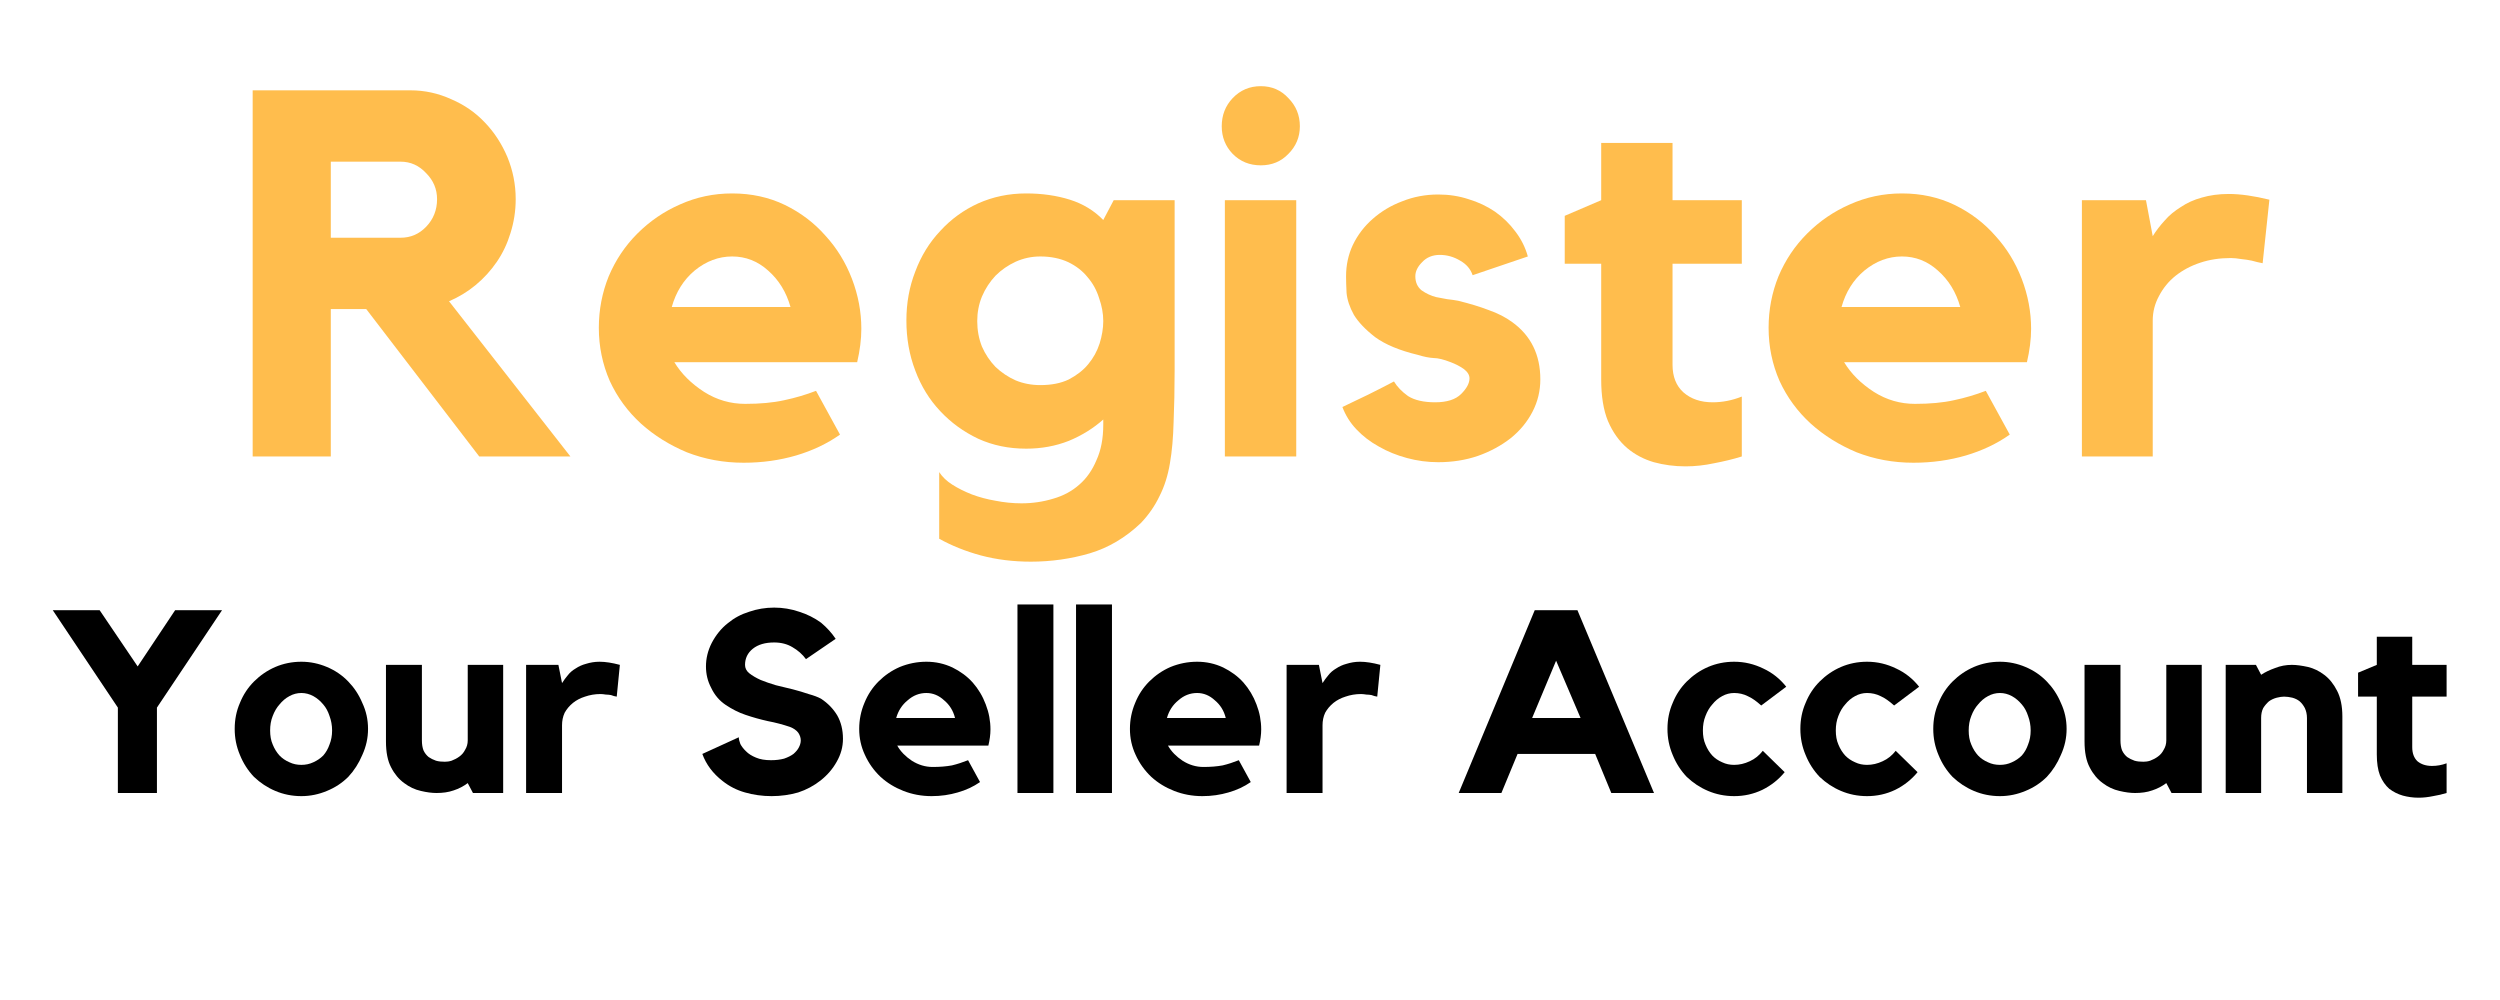 <svg xmlns="http://www.w3.org/2000/svg" xmlns:xlink="http://www.w3.org/1999/xlink" width="100" zoomAndPan="magnify" viewBox="0 0 75 30" height="40" preserveAspectRatio="xMidYMid meet" version="1.0"><defs><g/><clipPath id="156422d1de"><path d="M 1.211 18 L 7 18 L 7 24 L 1.211 24 Z M 1.211 18 " clip-rule="nonzero"/></clipPath><clipPath id="dad1d9cff4"><path d="M 70 19 L 73.789 19 L 73.789 24 L 70 24 Z M 70 19 " clip-rule="nonzero"/></clipPath></defs><g clip-path="url(#156422d1de)"><g fill="#000000" fill-opacity="1"><g transform="translate(1.442, 23.79)"><g><path d="M 3.812 -5.484 L 5.219 -5.484 L 3.266 -2.562 L 3.266 0 L 2.094 0 L 2.094 -2.562 L 0.141 -5.484 L 1.547 -5.484 L 2.688 -3.797 Z M 3.812 -5.484 "/></g></g></g></g><g fill="#000000" fill-opacity="1"><g transform="translate(6.807, 23.79)"><g><path d="M 2.234 -3.938 C 2.504 -3.938 2.758 -3.883 3 -3.781 C 3.25 -3.676 3.461 -3.531 3.641 -3.344 C 3.816 -3.164 3.957 -2.953 4.062 -2.703 C 4.176 -2.461 4.234 -2.203 4.234 -1.922 C 4.234 -1.648 4.176 -1.391 4.062 -1.141 C 3.957 -0.891 3.816 -0.672 3.641 -0.484 C 3.461 -0.305 3.25 -0.164 3 -0.062 C 2.758 0.039 2.504 0.094 2.234 0.094 C 1.953 0.094 1.691 0.039 1.453 -0.062 C 1.211 -0.164 1 -0.305 0.812 -0.484 C 0.633 -0.672 0.492 -0.891 0.391 -1.141 C 0.285 -1.391 0.234 -1.648 0.234 -1.922 C 0.234 -2.203 0.285 -2.461 0.391 -2.703 C 0.492 -2.953 0.633 -3.164 0.812 -3.344 C 1 -3.531 1.211 -3.676 1.453 -3.781 C 1.691 -3.883 1.953 -3.938 2.234 -3.938 Z M 2.234 -0.844 C 2.359 -0.844 2.477 -0.867 2.594 -0.922 C 2.707 -0.973 2.805 -1.039 2.891 -1.125 C 2.973 -1.219 3.035 -1.328 3.078 -1.453 C 3.129 -1.578 3.156 -1.719 3.156 -1.875 C 3.156 -2.031 3.129 -2.176 3.078 -2.312 C 3.035 -2.445 2.973 -2.562 2.891 -2.656 C 2.805 -2.758 2.707 -2.844 2.594 -2.906 C 2.477 -2.969 2.359 -3 2.234 -3 C 2.109 -3 1.988 -2.969 1.875 -2.906 C 1.758 -2.844 1.66 -2.758 1.578 -2.656 C 1.492 -2.562 1.426 -2.445 1.375 -2.312 C 1.32 -2.176 1.297 -2.031 1.297 -1.875 C 1.297 -1.719 1.32 -1.578 1.375 -1.453 C 1.426 -1.328 1.492 -1.219 1.578 -1.125 C 1.66 -1.039 1.758 -0.973 1.875 -0.922 C 1.988 -0.867 2.109 -0.844 2.234 -0.844 Z M 2.234 -0.844 "/></g></g></g><g fill="#000000" fill-opacity="1"><g transform="translate(11.251, 23.79)"><g><path d="M 2.781 -3.844 L 3.844 -3.844 L 3.844 0 L 2.938 0 L 2.781 -0.297 C 2.656 -0.203 2.516 -0.129 2.359 -0.078 C 2.203 -0.023 2.031 0 1.844 0 C 1.707 0 1.551 -0.02 1.375 -0.062 C 1.195 -0.102 1.031 -0.18 0.875 -0.297 C 0.719 -0.41 0.586 -0.566 0.484 -0.766 C 0.379 -0.961 0.328 -1.223 0.328 -1.547 L 0.328 -3.844 L 1.406 -3.844 L 1.406 -1.578 C 1.406 -1.461 1.422 -1.363 1.453 -1.281 C 1.492 -1.195 1.547 -1.129 1.609 -1.078 C 1.672 -1.035 1.742 -1 1.828 -0.969 C 1.91 -0.945 2 -0.938 2.094 -0.938 C 2.156 -0.938 2.223 -0.945 2.297 -0.969 C 2.379 -1 2.457 -1.039 2.531 -1.094 C 2.602 -1.145 2.66 -1.211 2.703 -1.297 C 2.754 -1.379 2.781 -1.473 2.781 -1.578 Z M 2.781 -3.844 "/></g></g></g><g fill="#000000" fill-opacity="1"><g transform="translate(15.455, 23.79)"><g><path d="M 1.406 -3.297 C 1.457 -3.379 1.516 -3.457 1.578 -3.531 C 1.641 -3.613 1.719 -3.68 1.812 -3.734 C 1.906 -3.797 2.008 -3.844 2.125 -3.875 C 2.25 -3.914 2.383 -3.938 2.531 -3.938 C 2.707 -3.938 2.91 -3.906 3.141 -3.844 L 3.047 -2.891 C 2.992 -2.898 2.938 -2.914 2.875 -2.938 C 2.832 -2.945 2.781 -2.953 2.719 -2.953 C 2.664 -2.961 2.613 -2.969 2.562 -2.969 C 2.395 -2.969 2.238 -2.941 2.094 -2.891 C 1.957 -2.848 1.836 -2.785 1.734 -2.703 C 1.629 -2.617 1.547 -2.52 1.484 -2.406 C 1.43 -2.289 1.406 -2.164 1.406 -2.031 L 1.406 0 L 0.328 0 L 0.328 -3.844 L 1.297 -3.844 Z M 1.406 -3.297 "/></g></g></g><g fill="#000000" fill-opacity="1"><g transform="translate(18.644, 23.79)"><g/></g></g><g fill="#000000" fill-opacity="1"><g transform="translate(20.773, 23.79)"><g><path d="M 3.859 -2.828 C 4.066 -2.691 4.227 -2.523 4.344 -2.328 C 4.457 -2.129 4.516 -1.895 4.516 -1.625 C 4.516 -1.383 4.453 -1.156 4.328 -0.938 C 4.211 -0.727 4.051 -0.539 3.844 -0.375 C 3.645 -0.219 3.422 -0.098 3.172 -0.016 C 2.922 0.055 2.656 0.094 2.375 0.094 C 2.094 0.094 1.828 0.055 1.578 -0.016 C 1.328 -0.086 1.102 -0.203 0.906 -0.359 C 0.613 -0.586 0.41 -0.859 0.297 -1.172 L 1.391 -1.672 C 1.391 -1.617 1.406 -1.551 1.438 -1.469 C 1.477 -1.395 1.535 -1.32 1.609 -1.25 C 1.68 -1.176 1.781 -1.113 1.906 -1.062 C 2.031 -1.008 2.18 -0.984 2.359 -0.984 C 2.504 -0.984 2.633 -1 2.75 -1.031 C 2.863 -1.07 2.957 -1.117 3.031 -1.172 C 3.102 -1.234 3.156 -1.297 3.188 -1.359 C 3.227 -1.43 3.25 -1.504 3.25 -1.578 C 3.25 -1.66 3.223 -1.738 3.172 -1.812 C 3.117 -1.883 3.035 -1.941 2.922 -1.984 C 2.711 -2.055 2.492 -2.113 2.266 -2.156 C 2.035 -2.207 1.812 -2.27 1.594 -2.344 C 1.383 -2.414 1.188 -2.516 1 -2.641 C 0.812 -2.766 0.664 -2.938 0.562 -3.156 C 0.457 -3.352 0.406 -3.566 0.406 -3.797 C 0.406 -4.035 0.461 -4.27 0.578 -4.5 C 0.703 -4.738 0.863 -4.938 1.062 -5.094 C 1.25 -5.25 1.461 -5.363 1.703 -5.438 C 1.941 -5.52 2.191 -5.562 2.453 -5.562 C 2.711 -5.562 2.961 -5.52 3.203 -5.438 C 3.441 -5.363 3.66 -5.254 3.859 -5.109 C 4.035 -4.961 4.18 -4.801 4.297 -4.625 L 3.406 -4.016 C 3.301 -4.16 3.164 -4.281 3 -4.375 C 2.844 -4.469 2.66 -4.516 2.453 -4.516 C 2.18 -4.516 1.969 -4.453 1.812 -4.328 C 1.656 -4.203 1.578 -4.039 1.578 -3.844 C 1.578 -3.75 1.617 -3.664 1.703 -3.594 C 1.797 -3.52 1.91 -3.453 2.047 -3.391 C 2.18 -3.336 2.332 -3.285 2.5 -3.234 C 2.676 -3.191 2.848 -3.148 3.016 -3.109 C 3.18 -3.066 3.336 -3.02 3.484 -2.969 C 3.641 -2.926 3.766 -2.879 3.859 -2.828 Z M 3.859 -2.828 "/></g></g></g><g fill="#000000" fill-opacity="1"><g transform="translate(25.542, 23.79)"><g><path d="M 2.25 -3.938 C 2.531 -3.938 2.789 -3.879 3.031 -3.766 C 3.27 -3.648 3.473 -3.5 3.641 -3.312 C 3.805 -3.125 3.938 -2.906 4.031 -2.656 C 4.125 -2.414 4.172 -2.164 4.172 -1.906 C 4.172 -1.75 4.148 -1.586 4.109 -1.422 L 1.375 -1.422 C 1.477 -1.242 1.625 -1.094 1.812 -0.969 C 2.008 -0.844 2.219 -0.781 2.438 -0.781 C 2.656 -0.781 2.848 -0.797 3.016 -0.828 C 3.18 -0.867 3.344 -0.922 3.5 -0.984 L 3.859 -0.328 C 3.66 -0.191 3.438 -0.086 3.188 -0.016 C 2.945 0.055 2.688 0.094 2.406 0.094 C 2.102 0.094 1.82 0.039 1.562 -0.062 C 1.301 -0.164 1.07 -0.305 0.875 -0.484 C 0.676 -0.672 0.52 -0.891 0.406 -1.141 C 0.289 -1.391 0.234 -1.648 0.234 -1.922 C 0.234 -2.191 0.285 -2.453 0.391 -2.703 C 0.492 -2.953 0.633 -3.164 0.812 -3.344 C 1 -3.531 1.211 -3.676 1.453 -3.781 C 1.703 -3.883 1.969 -3.938 2.25 -3.938 Z M 3.109 -2.25 C 3.055 -2.469 2.945 -2.645 2.781 -2.781 C 2.625 -2.926 2.445 -3 2.25 -3 C 2.039 -3 1.852 -2.926 1.688 -2.781 C 1.52 -2.645 1.406 -2.469 1.344 -2.25 Z M 3.109 -2.25 "/></g></g></g><g fill="#000000" fill-opacity="1"><g transform="translate(30.149, 23.79)"><g><path d="M 0.375 -5.656 L 1.453 -5.656 L 1.453 0 L 0.375 0 Z M 0.375 -5.656 "/></g></g></g><g fill="#000000" fill-opacity="1"><g transform="translate(31.906, 23.79)"><g><path d="M 0.375 -5.656 L 1.453 -5.656 L 1.453 0 L 0.375 0 Z M 0.375 -5.656 "/></g></g></g><g fill="#000000" fill-opacity="1"><g transform="translate(33.664, 23.79)"><g><path d="M 2.25 -3.938 C 2.531 -3.938 2.789 -3.879 3.031 -3.766 C 3.27 -3.648 3.473 -3.5 3.641 -3.312 C 3.805 -3.125 3.938 -2.906 4.031 -2.656 C 4.125 -2.414 4.172 -2.164 4.172 -1.906 C 4.172 -1.75 4.148 -1.586 4.109 -1.422 L 1.375 -1.422 C 1.477 -1.242 1.625 -1.094 1.812 -0.969 C 2.008 -0.844 2.219 -0.781 2.438 -0.781 C 2.656 -0.781 2.848 -0.797 3.016 -0.828 C 3.18 -0.867 3.344 -0.922 3.5 -0.984 L 3.859 -0.328 C 3.66 -0.191 3.438 -0.086 3.188 -0.016 C 2.945 0.055 2.688 0.094 2.406 0.094 C 2.102 0.094 1.82 0.039 1.562 -0.062 C 1.301 -0.164 1.07 -0.305 0.875 -0.484 C 0.676 -0.672 0.52 -0.891 0.406 -1.141 C 0.289 -1.391 0.234 -1.648 0.234 -1.922 C 0.234 -2.191 0.285 -2.453 0.391 -2.703 C 0.492 -2.953 0.633 -3.164 0.812 -3.344 C 1 -3.531 1.211 -3.676 1.453 -3.781 C 1.703 -3.883 1.969 -3.938 2.25 -3.938 Z M 3.109 -2.25 C 3.055 -2.469 2.945 -2.645 2.781 -2.781 C 2.625 -2.926 2.445 -3 2.25 -3 C 2.039 -3 1.852 -2.926 1.688 -2.781 C 1.52 -2.645 1.406 -2.469 1.344 -2.25 Z M 3.109 -2.25 "/></g></g></g><g fill="#000000" fill-opacity="1"><g transform="translate(38.27, 23.79)"><g><path d="M 1.406 -3.297 C 1.457 -3.379 1.516 -3.457 1.578 -3.531 C 1.641 -3.613 1.719 -3.68 1.812 -3.734 C 1.906 -3.797 2.008 -3.844 2.125 -3.875 C 2.25 -3.914 2.383 -3.938 2.531 -3.938 C 2.707 -3.938 2.91 -3.906 3.141 -3.844 L 3.047 -2.891 C 2.992 -2.898 2.938 -2.914 2.875 -2.938 C 2.832 -2.945 2.781 -2.953 2.719 -2.953 C 2.664 -2.961 2.613 -2.969 2.562 -2.969 C 2.395 -2.969 2.238 -2.941 2.094 -2.891 C 1.957 -2.848 1.836 -2.785 1.734 -2.703 C 1.629 -2.617 1.547 -2.52 1.484 -2.406 C 1.43 -2.289 1.406 -2.164 1.406 -2.031 L 1.406 0 L 0.328 0 L 0.328 -3.844 L 1.297 -3.844 Z M 1.406 -3.297 "/></g></g></g><g fill="#000000" fill-opacity="1"><g transform="translate(41.46, 23.79)"><g/></g></g><g fill="#000000" fill-opacity="1"><g transform="translate(43.589, 23.79)"><g><path d="M 3.734 -5.484 L 6.031 0 L 4.75 0 L 4.266 -1.172 L 1.938 -1.172 L 1.453 0 L 0.172 0 L 2.453 -5.484 Z M 3.828 -2.25 L 3.094 -3.969 L 2.375 -2.25 Z M 3.828 -2.25 "/></g></g></g><g fill="#000000" fill-opacity="1"><g transform="translate(49.79, 23.79)"><g><path d="M 2.234 -3 C 2.109 -3 1.988 -2.969 1.875 -2.906 C 1.758 -2.844 1.66 -2.758 1.578 -2.656 C 1.492 -2.562 1.426 -2.445 1.375 -2.312 C 1.32 -2.176 1.297 -2.031 1.297 -1.875 C 1.297 -1.719 1.32 -1.578 1.375 -1.453 C 1.426 -1.328 1.492 -1.219 1.578 -1.125 C 1.66 -1.039 1.758 -0.973 1.875 -0.922 C 1.988 -0.867 2.109 -0.844 2.234 -0.844 C 2.391 -0.844 2.547 -0.879 2.703 -0.953 C 2.859 -1.023 2.988 -1.129 3.094 -1.266 L 3.75 -0.625 C 3.57 -0.406 3.348 -0.227 3.078 -0.094 C 2.816 0.031 2.535 0.094 2.234 0.094 C 1.953 0.094 1.691 0.039 1.453 -0.062 C 1.211 -0.164 1 -0.305 0.812 -0.484 C 0.633 -0.672 0.492 -0.891 0.391 -1.141 C 0.285 -1.391 0.234 -1.648 0.234 -1.922 C 0.234 -2.203 0.285 -2.461 0.391 -2.703 C 0.492 -2.953 0.633 -3.164 0.812 -3.344 C 1 -3.531 1.211 -3.676 1.453 -3.781 C 1.691 -3.883 1.953 -3.938 2.234 -3.938 C 2.547 -3.938 2.836 -3.867 3.109 -3.734 C 3.379 -3.609 3.609 -3.426 3.797 -3.188 L 3.047 -2.625 C 2.898 -2.758 2.766 -2.852 2.641 -2.906 C 2.516 -2.969 2.379 -3 2.234 -3 Z M 2.234 -3 "/></g></g></g><g fill="#000000" fill-opacity="1"><g transform="translate(53.777, 23.79)"><g><path d="M 2.234 -3 C 2.109 -3 1.988 -2.969 1.875 -2.906 C 1.758 -2.844 1.66 -2.758 1.578 -2.656 C 1.492 -2.562 1.426 -2.445 1.375 -2.312 C 1.32 -2.176 1.297 -2.031 1.297 -1.875 C 1.297 -1.719 1.32 -1.578 1.375 -1.453 C 1.426 -1.328 1.492 -1.219 1.578 -1.125 C 1.66 -1.039 1.758 -0.973 1.875 -0.922 C 1.988 -0.867 2.109 -0.844 2.234 -0.844 C 2.391 -0.844 2.547 -0.879 2.703 -0.953 C 2.859 -1.023 2.988 -1.129 3.094 -1.266 L 3.75 -0.625 C 3.57 -0.406 3.348 -0.227 3.078 -0.094 C 2.816 0.031 2.535 0.094 2.234 0.094 C 1.953 0.094 1.691 0.039 1.453 -0.062 C 1.211 -0.164 1 -0.305 0.812 -0.484 C 0.633 -0.672 0.492 -0.891 0.391 -1.141 C 0.285 -1.391 0.234 -1.648 0.234 -1.922 C 0.234 -2.203 0.285 -2.461 0.391 -2.703 C 0.492 -2.953 0.633 -3.164 0.812 -3.344 C 1 -3.531 1.211 -3.676 1.453 -3.781 C 1.691 -3.883 1.953 -3.938 2.234 -3.938 C 2.547 -3.938 2.836 -3.867 3.109 -3.734 C 3.379 -3.609 3.609 -3.426 3.797 -3.188 L 3.047 -2.625 C 2.898 -2.758 2.766 -2.852 2.641 -2.906 C 2.516 -2.969 2.379 -3 2.234 -3 Z M 2.234 -3 "/></g></g></g><g fill="#000000" fill-opacity="1"><g transform="translate(57.764, 23.79)"><g><path d="M 2.234 -3.938 C 2.504 -3.938 2.758 -3.883 3 -3.781 C 3.25 -3.676 3.461 -3.531 3.641 -3.344 C 3.816 -3.164 3.957 -2.953 4.062 -2.703 C 4.176 -2.461 4.234 -2.203 4.234 -1.922 C 4.234 -1.648 4.176 -1.391 4.062 -1.141 C 3.957 -0.891 3.816 -0.672 3.641 -0.484 C 3.461 -0.305 3.25 -0.164 3 -0.062 C 2.758 0.039 2.504 0.094 2.234 0.094 C 1.953 0.094 1.691 0.039 1.453 -0.062 C 1.211 -0.164 1 -0.305 0.812 -0.484 C 0.633 -0.672 0.492 -0.891 0.391 -1.141 C 0.285 -1.391 0.234 -1.648 0.234 -1.922 C 0.234 -2.203 0.285 -2.461 0.391 -2.703 C 0.492 -2.953 0.633 -3.164 0.812 -3.344 C 1 -3.531 1.211 -3.676 1.453 -3.781 C 1.691 -3.883 1.953 -3.938 2.234 -3.938 Z M 2.234 -0.844 C 2.359 -0.844 2.477 -0.867 2.594 -0.922 C 2.707 -0.973 2.805 -1.039 2.891 -1.125 C 2.973 -1.219 3.035 -1.328 3.078 -1.453 C 3.129 -1.578 3.156 -1.719 3.156 -1.875 C 3.156 -2.031 3.129 -2.176 3.078 -2.312 C 3.035 -2.445 2.973 -2.562 2.891 -2.656 C 2.805 -2.758 2.707 -2.844 2.594 -2.906 C 2.477 -2.969 2.359 -3 2.234 -3 C 2.109 -3 1.988 -2.969 1.875 -2.906 C 1.758 -2.844 1.66 -2.758 1.578 -2.656 C 1.492 -2.562 1.426 -2.445 1.375 -2.312 C 1.32 -2.176 1.297 -2.031 1.297 -1.875 C 1.297 -1.719 1.32 -1.578 1.375 -1.453 C 1.426 -1.328 1.492 -1.219 1.578 -1.125 C 1.66 -1.039 1.758 -0.973 1.875 -0.922 C 1.988 -0.867 2.109 -0.844 2.234 -0.844 Z M 2.234 -0.844 "/></g></g></g><g fill="#000000" fill-opacity="1"><g transform="translate(62.208, 23.79)"><g><path d="M 2.781 -3.844 L 3.844 -3.844 L 3.844 0 L 2.938 0 L 2.781 -0.297 C 2.656 -0.203 2.516 -0.129 2.359 -0.078 C 2.203 -0.023 2.031 0 1.844 0 C 1.707 0 1.551 -0.02 1.375 -0.062 C 1.195 -0.102 1.031 -0.18 0.875 -0.297 C 0.719 -0.41 0.586 -0.566 0.484 -0.766 C 0.379 -0.961 0.328 -1.223 0.328 -1.547 L 0.328 -3.844 L 1.406 -3.844 L 1.406 -1.578 C 1.406 -1.461 1.422 -1.363 1.453 -1.281 C 1.492 -1.195 1.547 -1.129 1.609 -1.078 C 1.672 -1.035 1.742 -1 1.828 -0.969 C 1.91 -0.945 2 -0.938 2.094 -0.938 C 2.156 -0.938 2.223 -0.945 2.297 -0.969 C 2.379 -1 2.457 -1.039 2.531 -1.094 C 2.602 -1.145 2.66 -1.211 2.703 -1.297 C 2.754 -1.379 2.781 -1.473 2.781 -1.578 Z M 2.781 -3.844 "/></g></g></g><g fill="#000000" fill-opacity="1"><g transform="translate(66.412, 23.79)"><g><path d="M 2.344 -3.844 C 2.488 -3.844 2.648 -3.82 2.828 -3.781 C 3.004 -3.738 3.164 -3.66 3.312 -3.547 C 3.469 -3.43 3.598 -3.27 3.703 -3.062 C 3.805 -2.863 3.859 -2.609 3.859 -2.297 L 3.859 0 L 2.797 0 L 2.797 -2.25 C 2.797 -2.363 2.773 -2.461 2.734 -2.547 C 2.691 -2.629 2.641 -2.695 2.578 -2.75 C 2.516 -2.801 2.441 -2.836 2.359 -2.859 C 2.273 -2.879 2.191 -2.891 2.109 -2.891 C 2.047 -2.891 1.973 -2.879 1.891 -2.859 C 1.805 -2.836 1.727 -2.801 1.656 -2.75 C 1.594 -2.695 1.535 -2.629 1.484 -2.547 C 1.441 -2.461 1.422 -2.363 1.422 -2.25 L 1.422 0 L 0.359 0 L 0.359 -3.844 L 1.266 -3.844 L 1.422 -3.547 C 1.547 -3.629 1.688 -3.695 1.844 -3.75 C 2 -3.812 2.164 -3.844 2.344 -3.844 Z M 2.344 -3.844 "/></g></g></g><g clip-path="url(#dad1d9cff4)"><g fill="#000000" fill-opacity="1"><g transform="translate(70.601, 23.79)"><g><path d="M 1.766 -1.375 C 1.766 -1.195 1.816 -1.055 1.922 -0.953 C 2.035 -0.859 2.18 -0.812 2.359 -0.812 C 2.504 -0.812 2.648 -0.836 2.797 -0.891 L 2.797 0 C 2.672 0.039 2.535 0.07 2.391 0.094 C 2.242 0.125 2.098 0.141 1.953 0.141 C 1.785 0.141 1.629 0.117 1.484 0.078 C 1.336 0.035 1.203 -0.031 1.078 -0.125 C 0.961 -0.227 0.867 -0.363 0.797 -0.531 C 0.734 -0.695 0.703 -0.906 0.703 -1.156 L 0.703 -2.891 L 0.141 -2.891 L 0.141 -3.609 L 0.703 -3.844 L 0.703 -4.688 L 1.766 -4.688 L 1.766 -3.844 L 2.797 -3.844 L 2.797 -2.891 L 1.766 -2.891 Z M 1.766 -1.375 "/></g></g></g></g><g fill="#ffbd4d" fill-opacity="1"><g transform="translate(6.846, 13.694)"><g><path d="M 8.625 -7.719 C 8.625 -7.363 8.57 -7.023 8.469 -6.703 C 8.375 -6.391 8.238 -6.102 8.062 -5.844 C 7.883 -5.582 7.672 -5.348 7.422 -5.141 C 7.18 -4.941 6.914 -4.781 6.625 -4.656 L 10.266 0 L 7.531 0 L 4.141 -4.422 L 3.078 -4.422 L 3.078 0 L 0.734 0 L 0.734 -10.984 L 5.469 -10.984 C 5.895 -10.984 6.301 -10.895 6.688 -10.719 C 7.082 -10.551 7.422 -10.316 7.703 -10.016 C 7.984 -9.723 8.207 -9.379 8.375 -8.984 C 8.539 -8.586 8.625 -8.164 8.625 -7.719 Z M 5.172 -6.562 C 5.473 -6.562 5.727 -6.672 5.938 -6.891 C 6.156 -7.117 6.266 -7.395 6.266 -7.719 C 6.266 -8.02 6.156 -8.281 5.938 -8.5 C 5.727 -8.727 5.473 -8.844 5.172 -8.844 L 3.078 -8.844 L 3.078 -6.562 Z M 5.172 -6.562 "/></g></g></g><g fill="#ffbd4d" fill-opacity="1"><g transform="translate(17.481, 13.694)"><g><path d="M 4.484 -7.891 C 5.066 -7.891 5.594 -7.773 6.062 -7.547 C 6.539 -7.316 6.945 -7.008 7.281 -6.625 C 7.625 -6.25 7.891 -5.816 8.078 -5.328 C 8.266 -4.836 8.359 -4.336 8.359 -3.828 C 8.359 -3.516 8.316 -3.18 8.234 -2.828 L 2.75 -2.828 C 2.957 -2.484 3.254 -2.188 3.641 -1.938 C 4.023 -1.695 4.438 -1.578 4.875 -1.578 C 5.32 -1.578 5.711 -1.613 6.047 -1.688 C 6.379 -1.758 6.695 -1.852 7 -1.969 L 7.719 -0.656 C 7.332 -0.383 6.895 -0.176 6.406 -0.031 C 5.914 0.113 5.391 0.188 4.828 0.188 C 4.223 0.188 3.656 0.082 3.125 -0.125 C 2.602 -0.344 2.145 -0.629 1.75 -0.984 C 1.352 -1.348 1.039 -1.773 0.812 -2.266 C 0.594 -2.766 0.484 -3.297 0.484 -3.859 C 0.484 -4.398 0.582 -4.914 0.781 -5.406 C 0.988 -5.895 1.273 -6.32 1.641 -6.688 C 2.016 -7.062 2.441 -7.352 2.922 -7.562 C 3.41 -7.781 3.93 -7.891 4.484 -7.891 Z M 6.234 -4.484 C 6.109 -4.93 5.883 -5.297 5.562 -5.578 C 5.25 -5.859 4.891 -6 4.484 -6 C 4.078 -6 3.703 -5.859 3.359 -5.578 C 3.023 -5.297 2.797 -4.93 2.672 -4.484 Z M 6.234 -4.484 "/></g></g></g><g fill="#ffbd4d" fill-opacity="1"><g transform="translate(26.692, 13.694)"><g><path d="M 6.719 -7.688 L 8.547 -7.688 L 8.547 -2.594 C 8.547 -2.008 8.535 -1.488 8.516 -1.031 C 8.504 -0.57 8.469 -0.16 8.406 0.203 C 8.344 0.578 8.238 0.906 8.094 1.188 C 7.957 1.477 7.77 1.75 7.531 2 C 7.07 2.438 6.562 2.738 6 2.906 C 5.438 3.07 4.848 3.156 4.234 3.156 C 3.703 3.156 3.203 3.094 2.734 2.969 C 2.273 2.844 1.859 2.676 1.484 2.469 L 1.484 0.469 C 1.578 0.613 1.707 0.738 1.875 0.844 C 2.051 0.957 2.25 1.055 2.469 1.141 C 2.688 1.223 2.922 1.285 3.172 1.328 C 3.43 1.379 3.691 1.406 3.953 1.406 C 4.285 1.406 4.602 1.359 4.906 1.266 C 5.207 1.18 5.469 1.039 5.688 0.844 C 5.906 0.656 6.078 0.41 6.203 0.109 C 6.336 -0.18 6.406 -0.535 6.406 -0.953 L 6.406 -1.109 C 6.113 -0.848 5.77 -0.633 5.375 -0.469 C 4.977 -0.312 4.551 -0.234 4.094 -0.234 C 3.57 -0.234 3.094 -0.332 2.656 -0.531 C 2.219 -0.738 1.836 -1.016 1.516 -1.359 C 1.191 -1.703 0.941 -2.109 0.766 -2.578 C 0.586 -3.047 0.5 -3.547 0.5 -4.078 C 0.5 -4.598 0.586 -5.086 0.766 -5.547 C 0.941 -6.016 1.191 -6.422 1.516 -6.766 C 1.836 -7.117 2.219 -7.395 2.656 -7.594 C 3.094 -7.789 3.57 -7.891 4.094 -7.891 C 4.57 -7.891 5.008 -7.828 5.406 -7.703 C 5.801 -7.578 6.133 -7.375 6.406 -7.094 Z M 4.516 -2.141 C 4.848 -2.141 5.133 -2.195 5.375 -2.312 C 5.613 -2.438 5.805 -2.586 5.953 -2.766 C 6.109 -2.953 6.223 -3.16 6.297 -3.391 C 6.367 -3.617 6.406 -3.844 6.406 -4.062 C 6.406 -4.289 6.363 -4.52 6.281 -4.75 C 6.207 -4.988 6.094 -5.195 5.938 -5.375 C 5.789 -5.562 5.598 -5.711 5.359 -5.828 C 5.117 -5.941 4.836 -6 4.516 -6 C 4.254 -6 4.008 -5.945 3.781 -5.844 C 3.551 -5.738 3.348 -5.598 3.172 -5.422 C 3.004 -5.242 2.867 -5.035 2.766 -4.797 C 2.672 -4.566 2.625 -4.32 2.625 -4.062 C 2.625 -3.789 2.672 -3.535 2.766 -3.297 C 2.867 -3.066 3.004 -2.863 3.172 -2.688 C 3.348 -2.52 3.551 -2.383 3.781 -2.281 C 4.008 -2.188 4.254 -2.141 4.516 -2.141 Z M 4.516 -2.141 "/></g></g></g><g fill="#ffbd4d" fill-opacity="1"><g transform="translate(35.871, 13.694)"><g><path d="M 3.016 0 L 0.875 0 L 0.875 -7.688 L 3.016 -7.688 Z M 1.953 -8.734 C 1.617 -8.734 1.336 -8.848 1.109 -9.078 C 0.891 -9.305 0.781 -9.582 0.781 -9.906 C 0.781 -10.238 0.891 -10.52 1.109 -10.75 C 1.336 -10.988 1.617 -11.109 1.953 -11.109 C 2.285 -11.109 2.562 -10.988 2.781 -10.75 C 3.008 -10.52 3.125 -10.238 3.125 -9.906 C 3.125 -9.582 3.008 -9.305 2.781 -9.078 C 2.562 -8.848 2.285 -8.734 1.953 -8.734 Z M 1.953 -8.734 "/></g></g></g><g fill="#ffbd4d" fill-opacity="1"><g transform="translate(39.788, 13.694)"><g><path d="M 5.578 -4.031 C 6.141 -3.625 6.422 -3.051 6.422 -2.312 C 6.422 -1.969 6.344 -1.645 6.188 -1.344 C 6.031 -1.039 5.812 -0.773 5.531 -0.547 C 5.25 -0.328 4.922 -0.148 4.547 -0.016 C 4.18 0.109 3.785 0.172 3.359 0.172 C 3.035 0.172 2.723 0.129 2.422 0.047 C 2.117 -0.035 1.836 -0.148 1.578 -0.297 C 1.316 -0.441 1.094 -0.613 0.906 -0.812 C 0.719 -1.008 0.578 -1.234 0.484 -1.484 C 0.723 -1.598 0.984 -1.723 1.266 -1.859 C 1.555 -2.004 1.812 -2.133 2.031 -2.25 C 2.125 -2.094 2.266 -1.945 2.453 -1.812 C 2.648 -1.688 2.922 -1.625 3.266 -1.625 C 3.617 -1.625 3.879 -1.707 4.047 -1.875 C 4.211 -2.039 4.297 -2.195 4.297 -2.344 C 4.297 -2.445 4.238 -2.539 4.125 -2.625 C 4.008 -2.707 3.879 -2.773 3.734 -2.828 C 3.523 -2.91 3.352 -2.953 3.219 -2.953 C 3.082 -2.961 2.926 -2.992 2.75 -3.047 C 2.195 -3.18 1.77 -3.359 1.469 -3.578 C 1.176 -3.805 0.961 -4.031 0.828 -4.25 C 0.703 -4.477 0.629 -4.695 0.609 -4.906 C 0.598 -5.113 0.594 -5.281 0.594 -5.406 C 0.594 -5.738 0.66 -6.051 0.797 -6.344 C 0.941 -6.645 1.141 -6.906 1.391 -7.125 C 1.648 -7.352 1.945 -7.531 2.281 -7.656 C 2.613 -7.789 2.973 -7.859 3.359 -7.859 C 3.68 -7.859 3.984 -7.812 4.266 -7.719 C 4.555 -7.633 4.82 -7.508 5.062 -7.344 C 5.301 -7.176 5.504 -6.977 5.672 -6.75 C 5.848 -6.52 5.973 -6.27 6.047 -6 L 4.391 -5.438 C 4.328 -5.625 4.203 -5.77 4.016 -5.875 C 3.828 -5.988 3.625 -6.047 3.406 -6.047 C 3.188 -6.047 3.008 -5.973 2.875 -5.828 C 2.738 -5.691 2.672 -5.551 2.672 -5.406 C 2.672 -5.227 2.734 -5.086 2.859 -4.984 C 2.992 -4.891 3.141 -4.82 3.297 -4.781 C 3.41 -4.758 3.52 -4.738 3.625 -4.719 C 3.738 -4.707 3.848 -4.691 3.953 -4.672 C 4.305 -4.586 4.613 -4.492 4.875 -4.391 C 5.145 -4.297 5.379 -4.176 5.578 -4.031 Z M 5.578 -4.031 "/></g></g></g><g fill="#ffbd4d" fill-opacity="1"><g transform="translate(46.645, 13.694)"><g><path d="M 3.531 -2.75 C 3.531 -2.395 3.641 -2.117 3.859 -1.922 C 4.086 -1.723 4.379 -1.625 4.734 -1.625 C 5.023 -1.625 5.316 -1.68 5.609 -1.797 L 5.609 0 C 5.348 0.082 5.07 0.148 4.781 0.203 C 4.488 0.266 4.203 0.297 3.922 0.297 C 3.586 0.297 3.27 0.254 2.969 0.172 C 2.676 0.086 2.41 -0.051 2.172 -0.25 C 1.93 -0.457 1.738 -0.727 1.594 -1.062 C 1.457 -1.395 1.391 -1.812 1.391 -2.312 L 1.391 -5.781 L 0.297 -5.781 L 0.297 -7.219 L 1.391 -7.688 L 1.391 -9.406 L 3.531 -9.406 L 3.531 -7.688 L 5.609 -7.688 L 5.609 -5.781 L 3.531 -5.781 Z M 3.531 -2.75 "/></g></g></g><g fill="#ffbd4d" fill-opacity="1"><g transform="translate(52.574, 13.694)"><g><path d="M 4.484 -7.891 C 5.066 -7.891 5.594 -7.773 6.062 -7.547 C 6.539 -7.316 6.945 -7.008 7.281 -6.625 C 7.625 -6.25 7.891 -5.816 8.078 -5.328 C 8.266 -4.836 8.359 -4.336 8.359 -3.828 C 8.359 -3.516 8.316 -3.18 8.234 -2.828 L 2.75 -2.828 C 2.957 -2.484 3.254 -2.188 3.641 -1.938 C 4.023 -1.695 4.438 -1.578 4.875 -1.578 C 5.32 -1.578 5.711 -1.613 6.047 -1.688 C 6.379 -1.758 6.695 -1.852 7 -1.969 L 7.719 -0.656 C 7.332 -0.383 6.895 -0.176 6.406 -0.031 C 5.914 0.113 5.391 0.188 4.828 0.188 C 4.223 0.188 3.656 0.082 3.125 -0.125 C 2.602 -0.344 2.145 -0.629 1.75 -0.984 C 1.352 -1.348 1.039 -1.773 0.812 -2.266 C 0.594 -2.766 0.484 -3.297 0.484 -3.859 C 0.484 -4.398 0.582 -4.914 0.781 -5.406 C 0.988 -5.895 1.273 -6.32 1.641 -6.688 C 2.016 -7.062 2.441 -7.352 2.922 -7.562 C 3.41 -7.781 3.93 -7.891 4.484 -7.891 Z M 6.234 -4.484 C 6.109 -4.93 5.883 -5.297 5.562 -5.578 C 5.25 -5.859 4.891 -6 4.484 -6 C 4.078 -6 3.703 -5.859 3.359 -5.578 C 3.023 -5.297 2.797 -4.93 2.672 -4.484 Z M 6.234 -4.484 "/></g></g></g><g fill="#ffbd4d" fill-opacity="1"><g transform="translate(61.785, 13.694)"><g><path d="M 2.797 -6.609 C 2.898 -6.773 3.02 -6.93 3.156 -7.078 C 3.289 -7.234 3.453 -7.367 3.641 -7.484 C 3.828 -7.609 4.035 -7.703 4.266 -7.766 C 4.504 -7.836 4.773 -7.875 5.078 -7.875 C 5.43 -7.875 5.836 -7.816 6.297 -7.703 L 6.094 -5.797 C 5.988 -5.816 5.879 -5.844 5.766 -5.875 C 5.672 -5.895 5.566 -5.91 5.453 -5.922 C 5.336 -5.941 5.234 -5.953 5.141 -5.953 C 4.805 -5.953 4.5 -5.906 4.219 -5.812 C 3.938 -5.719 3.691 -5.586 3.484 -5.422 C 3.273 -5.254 3.109 -5.051 2.984 -4.812 C 2.859 -4.582 2.797 -4.336 2.797 -4.078 L 2.797 0 L 0.672 0 L 0.672 -7.688 L 2.594 -7.688 Z M 2.797 -6.609 "/></g></g></g></svg>